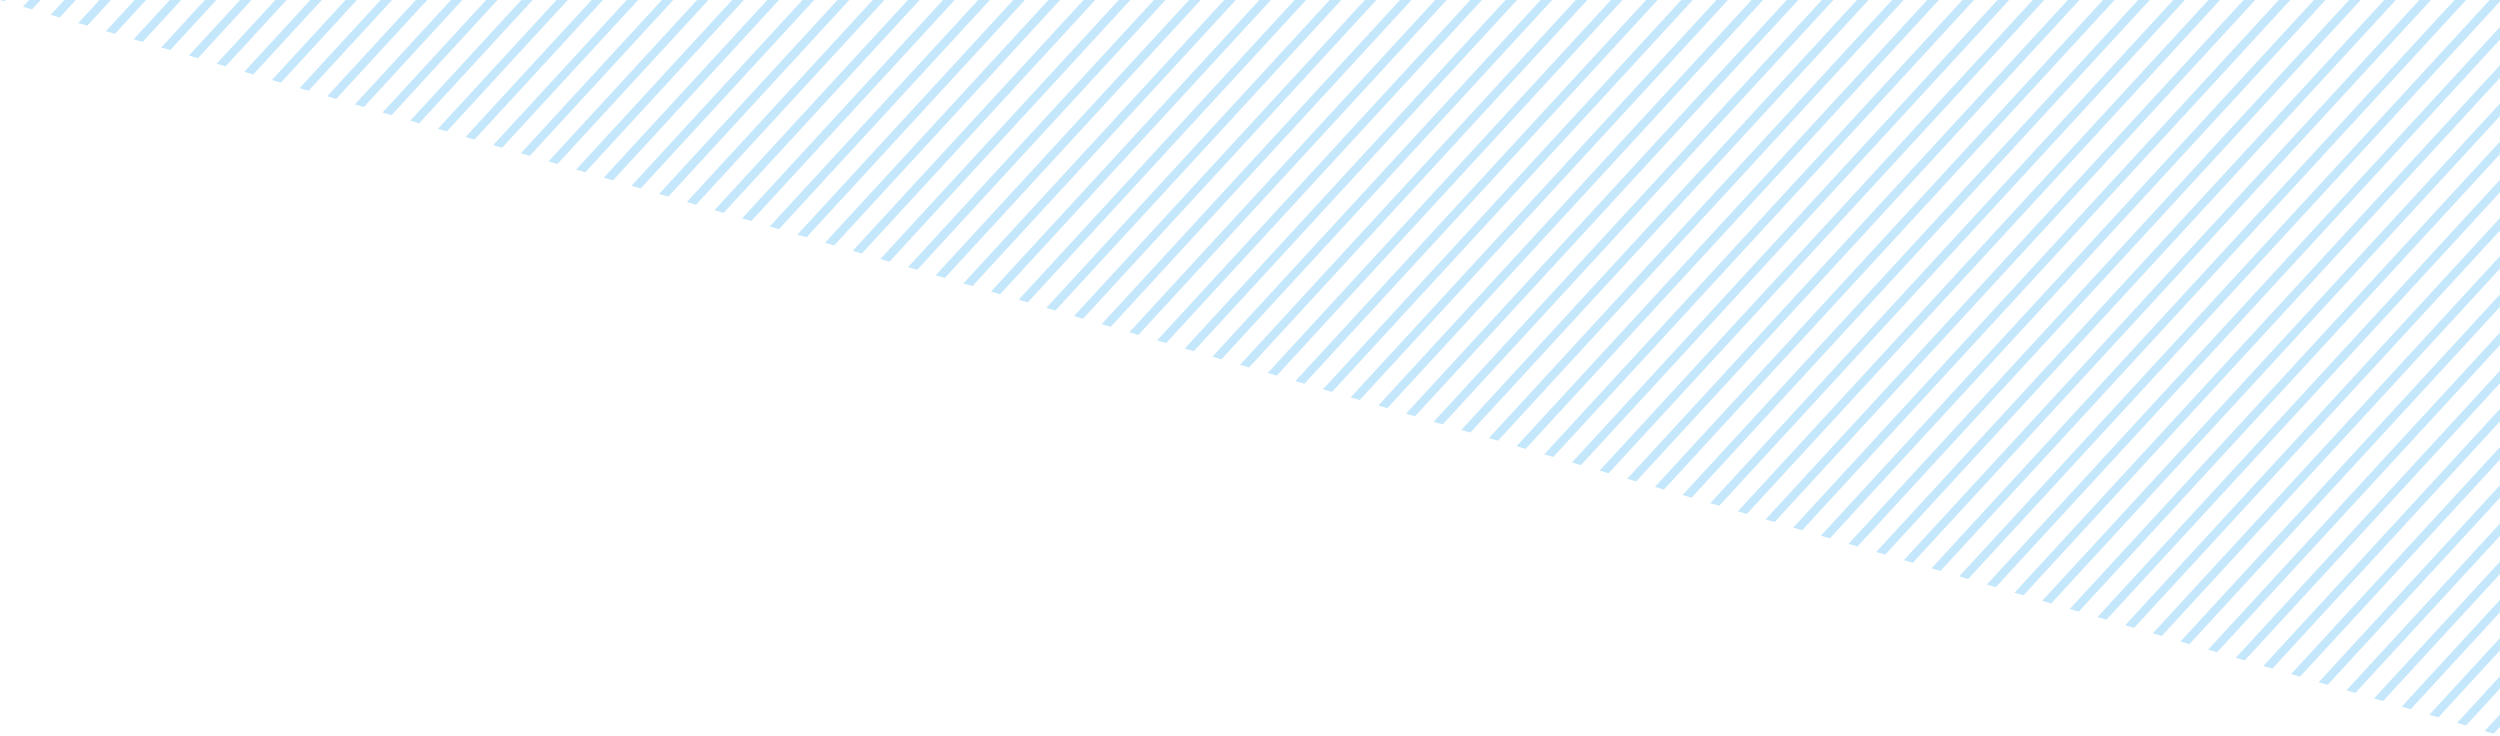 <svg id="дизайн-макет_копия_" data-name="дизайн-макет (копия)" xmlns="http://www.w3.org/2000/svg" viewBox="0 0 900.17 264.84"><defs><style>.cls-1{fill:none}.cls-2{clip-path:url(#clip-path)}.cls-3{fill:#c4e7fb}</style><clipPath id="clip-path"><path class="cls-1" d="M900.17 264.84V0H0l900.17 264.84z"/></clipPath></defs><title>actionBoxBackground-new</title><g class="cls-2"><path class="cls-3" d="M-209.77 46.82l523.11-568.35 2.34 2-523.11 568.32zm9.47 8l523.11-568.37-2.34-2-523.11 568.38zm7.13 6l523.12-568.36-2.35-2-523.11 568.37zm7.13 6l523.11-568.36-2.34-2-523.11 568.38zm7.13 6L344.2-495.54l-2.34-2-523.11 568.38zm7.13 6l523.11-568.35-2.34-2-523.12 568.38zm7.13 6l523.11-568.35-2.34-2L-167 82.85zm7.13 6l523.11-568.34-2.34-2-523.12 568.38zm7.12 6l523.12-568.34-2.34-2-523.12 568.38zm7.13 6l523.12-568.33-2.33-2-523.13 568.38zm7.13 6L387-459.51l-2.34-2-523.14 568.38zm7.13 6L394.11-453.5l-2.34-2-523.12 568.38zm7.13 6L401.24-447.5l-2.34-2-523.12 568.38zm7.13 6l523.12-568.31-2.35-2-523.11 568.37zm7.13 6L415.5-435.49l-2.34-2L-110 130.89zm7.13 6l523.11-568.3-2.34-2-523.11 568.37zm7.13 6l523.11-568.3-2.34-2L-95.7 142.9zm7.13 6l523.11-568.3-2.34-2L-88.57 148.9zm7.13 6L444-411.47l-2.34-2-523.1 568.38zm7.13 6l523.11-568.28-2.34-2-523.12 568.37zm7.13 6l523.11-568.28-2.33-2-523.12 568.38zm7.13 6L465.4-393.46l-2.34-2L-60 172.92zm7.13 6l523.11-568.27-2.34-2-523.11 568.38zm7.13 6l523.11-568.26-2.34-2-523.11 568.38zm7.13 6l523.11-568.26-2.34-2-523.11 568.38zm7.13 6l523.11-568.26-2.34-2-523.11 568.38zm7.13 6l523.11-568.25-2.34-2L-24.4 202.95zm7.13 6l523.11-568.24-2.34-2-523.12 568.37zm7.13 6l523.11-568.24-2.34-2L-10.15 215zm7.13 6l523.11-568.24-2.34-2L-3 221zm7.13 6l523.11-568.23-2.35-2L4.11 227zm7.13 6L536.7-333.41l-2.35-2L11.24 233zm7.13 6L543.83-327.4l-2.34-2L18.37 239zm7.13 6L551-321.4l-2.34-2L25.5 245zM35 253l523.08-568.4-2.33-2L32.63 251zm7.13 6l523.08-568.39-2.34-2L39.76 257zm7.13 6l523.09-568.38-2.34-2L46.89 263zm7.14 6l523.07-568.38-2.34-2L54 269zm7.13 6L586.6-291.37l-2.34-2L61.15 275zm7.13 6l523.08-568.37-2.34-2L68.28 281zm7.13 6l523.07-568.36-2.34-2L75.41 287zm7.13 6L608-273.36l-2.34-2L82.54 293zm7.08 6l523.12-568.35-2.34-2L89.67 299zm7.13 6l523.12-568.35-2.34-2L96.79 305zm7.13 6l523.12-568.35-2.34-2L103.92 311zm7.13 6l523.12-568.34-2.34-2L111.05 317zm7.13 6l523.12-568.33-2.34-2L118.18 323zm7.13 6l523.12-568.33-2.34-2L125.31 329zm7.14 6l523.1-568.33-2.34-2-523.11 568.38zm7.13 6L665-225.32l-2.34-2-523.09 568.38zm7.13 6l523.11-568.31-2.34-2-523.11 568.37zm7.13 6l523.11-568.31-2.34-2-523.12 568.38zm7.13 6l523.11-568.3-2.34-2L161 359.07zm7.13 6l523.1-568.3-2.33-2-523.12 568.37zm7.13 6l523.11-568.29-2.34-2-523.12 568.37zm7.14 6l523.11-568.28-2.34-2L182.37 377.1zm7.13 6l523.11-568.27-2.34-2L189.5 383.1zm7.13 6l523.11-568.27-2.34-2-523.12 568.38zm7.13 6l523.11-568.27-2.34-2-523.12 568.38zm7.13 6l523.11-568.26-2.34-2-523.12 568.38zm7.13 6l523.11-568.25-2.34-2L218 407.12zm7.13 6L750.6-153.25l-2.34-2-523.12 568.38zm7.14 6l523.1-568.24-2.34-2-523.12 568.37zm7.13 6l523.1-568.24-2.34-2L239.4 425.13zm7.13 6L772-135.24l-2.34-2-523.13 568.38zm7.13 6l523.09-568.23-2.34-2-523.11 568.37zm7.13 6l523.09-568.23-2.34-2-523.11 568.38zm7.13 6l523.09-568.23-2.34-2-523.12 568.38zm7.13 6L800.5-111.22l-2.34-2L275 455.16zm7.13 6l523.09-568.21-2.34-2-523.11 568.38zm7.13 6L814.76-99.21l-2.34-2-523.11 568.38zm7.13 6L821.89-93.2l-2.34-2-523.11 568.37zm7.13 6L829-87.2l-2.34-2-523.1 568.38zm7.12 6l523.1-568.19-2.34-2-523.12 568.37zm7.13 6l523.1-568.19-2.34-2-523.11 568.38zm7.13 6l523.1-568.18-2.34-2L325 497.19zm7.13 6L857.53-63.18l-2.34-2L332.08 503.2zm7.13 6l523.1-568.17-2.34-2L339.21 509.2zm7.13 6L871.79-51.17l-2.34-2-523.11 568.38zm7.13 6l523.1-568.16-2.34-2-523.12 568.37zm7.13 6l523.1-568.16-2.34-2L360.6 527.22zm7.13 6l523.1-568.15-2.34-2-523.12 568.37zm7.13 6l523.1-568.15-2.34-2-523.12 568.38zm7.13 6L907.44-21.15l-2.34-2L382 545.23zm7.13 6L914.57-15.14l-2.34-2-523.12 568.37zm7.13 6L921.7-9.14l-2.34-2-523.11 568.38zm7.13 6L928.83-3.13l-2.34-2-523.11 568.38zm7.13 6L936 2.87l-2.34-2L410.5 569.25zm7.13 6L943.09 8.88l-2.34-2-523.12 568.37zm7.13 6L950.22 14.88l-2.34-2-523.12 568.38zm7.13 6L957.35 20.89l-2.34-2-523.12 568.38zm7.13 6L964.48 26.89l-2.34-2L439 593.27zm7.13 6L971.61 32.9l-2.34-2-523.11 568.38zm7.13 6L978.74 38.9l-2.34-2-523.11 568.38zm7.13 6L985.87 44.91l-2.34-2-523.12 568.37zm7.13 6L993 50.91l-2.34-2-523.12 568.38zm7.13 6l523.09-568.08-2.34-2L474.67 623.3zm7.13 6l523.08-568.08-2.34-2L481.8 629.3zm7.13 6l523.08-568.08L1012 67 488.93 635.3zm7.13 6l523.08-568.07-2.34-2-523.11 568.38zm7.12 6l523.1-568.06-2.34-2-523.12 568.38zm7.13 6l523.1-568.06-2.34-2-523.12 568.38zm7.13 6l523.1-568.05-2.34-2-523.12 568.38zm7.13 6L1050 98.95l-2.34-2-523.08 568.38zm7.13 6l523.09-568-2.34-2L531.7 671.33zm7.13 6l523.09-568-2.34-2-523.11 568.34zm7.13 6l523.09-568-2.34-2L546 683.34zm7.13 6l523.09-568-2.34-2L553.1 689.35zm7.13 6l523.09-568-2.34-2-523.11 568.35z"/></g></svg>